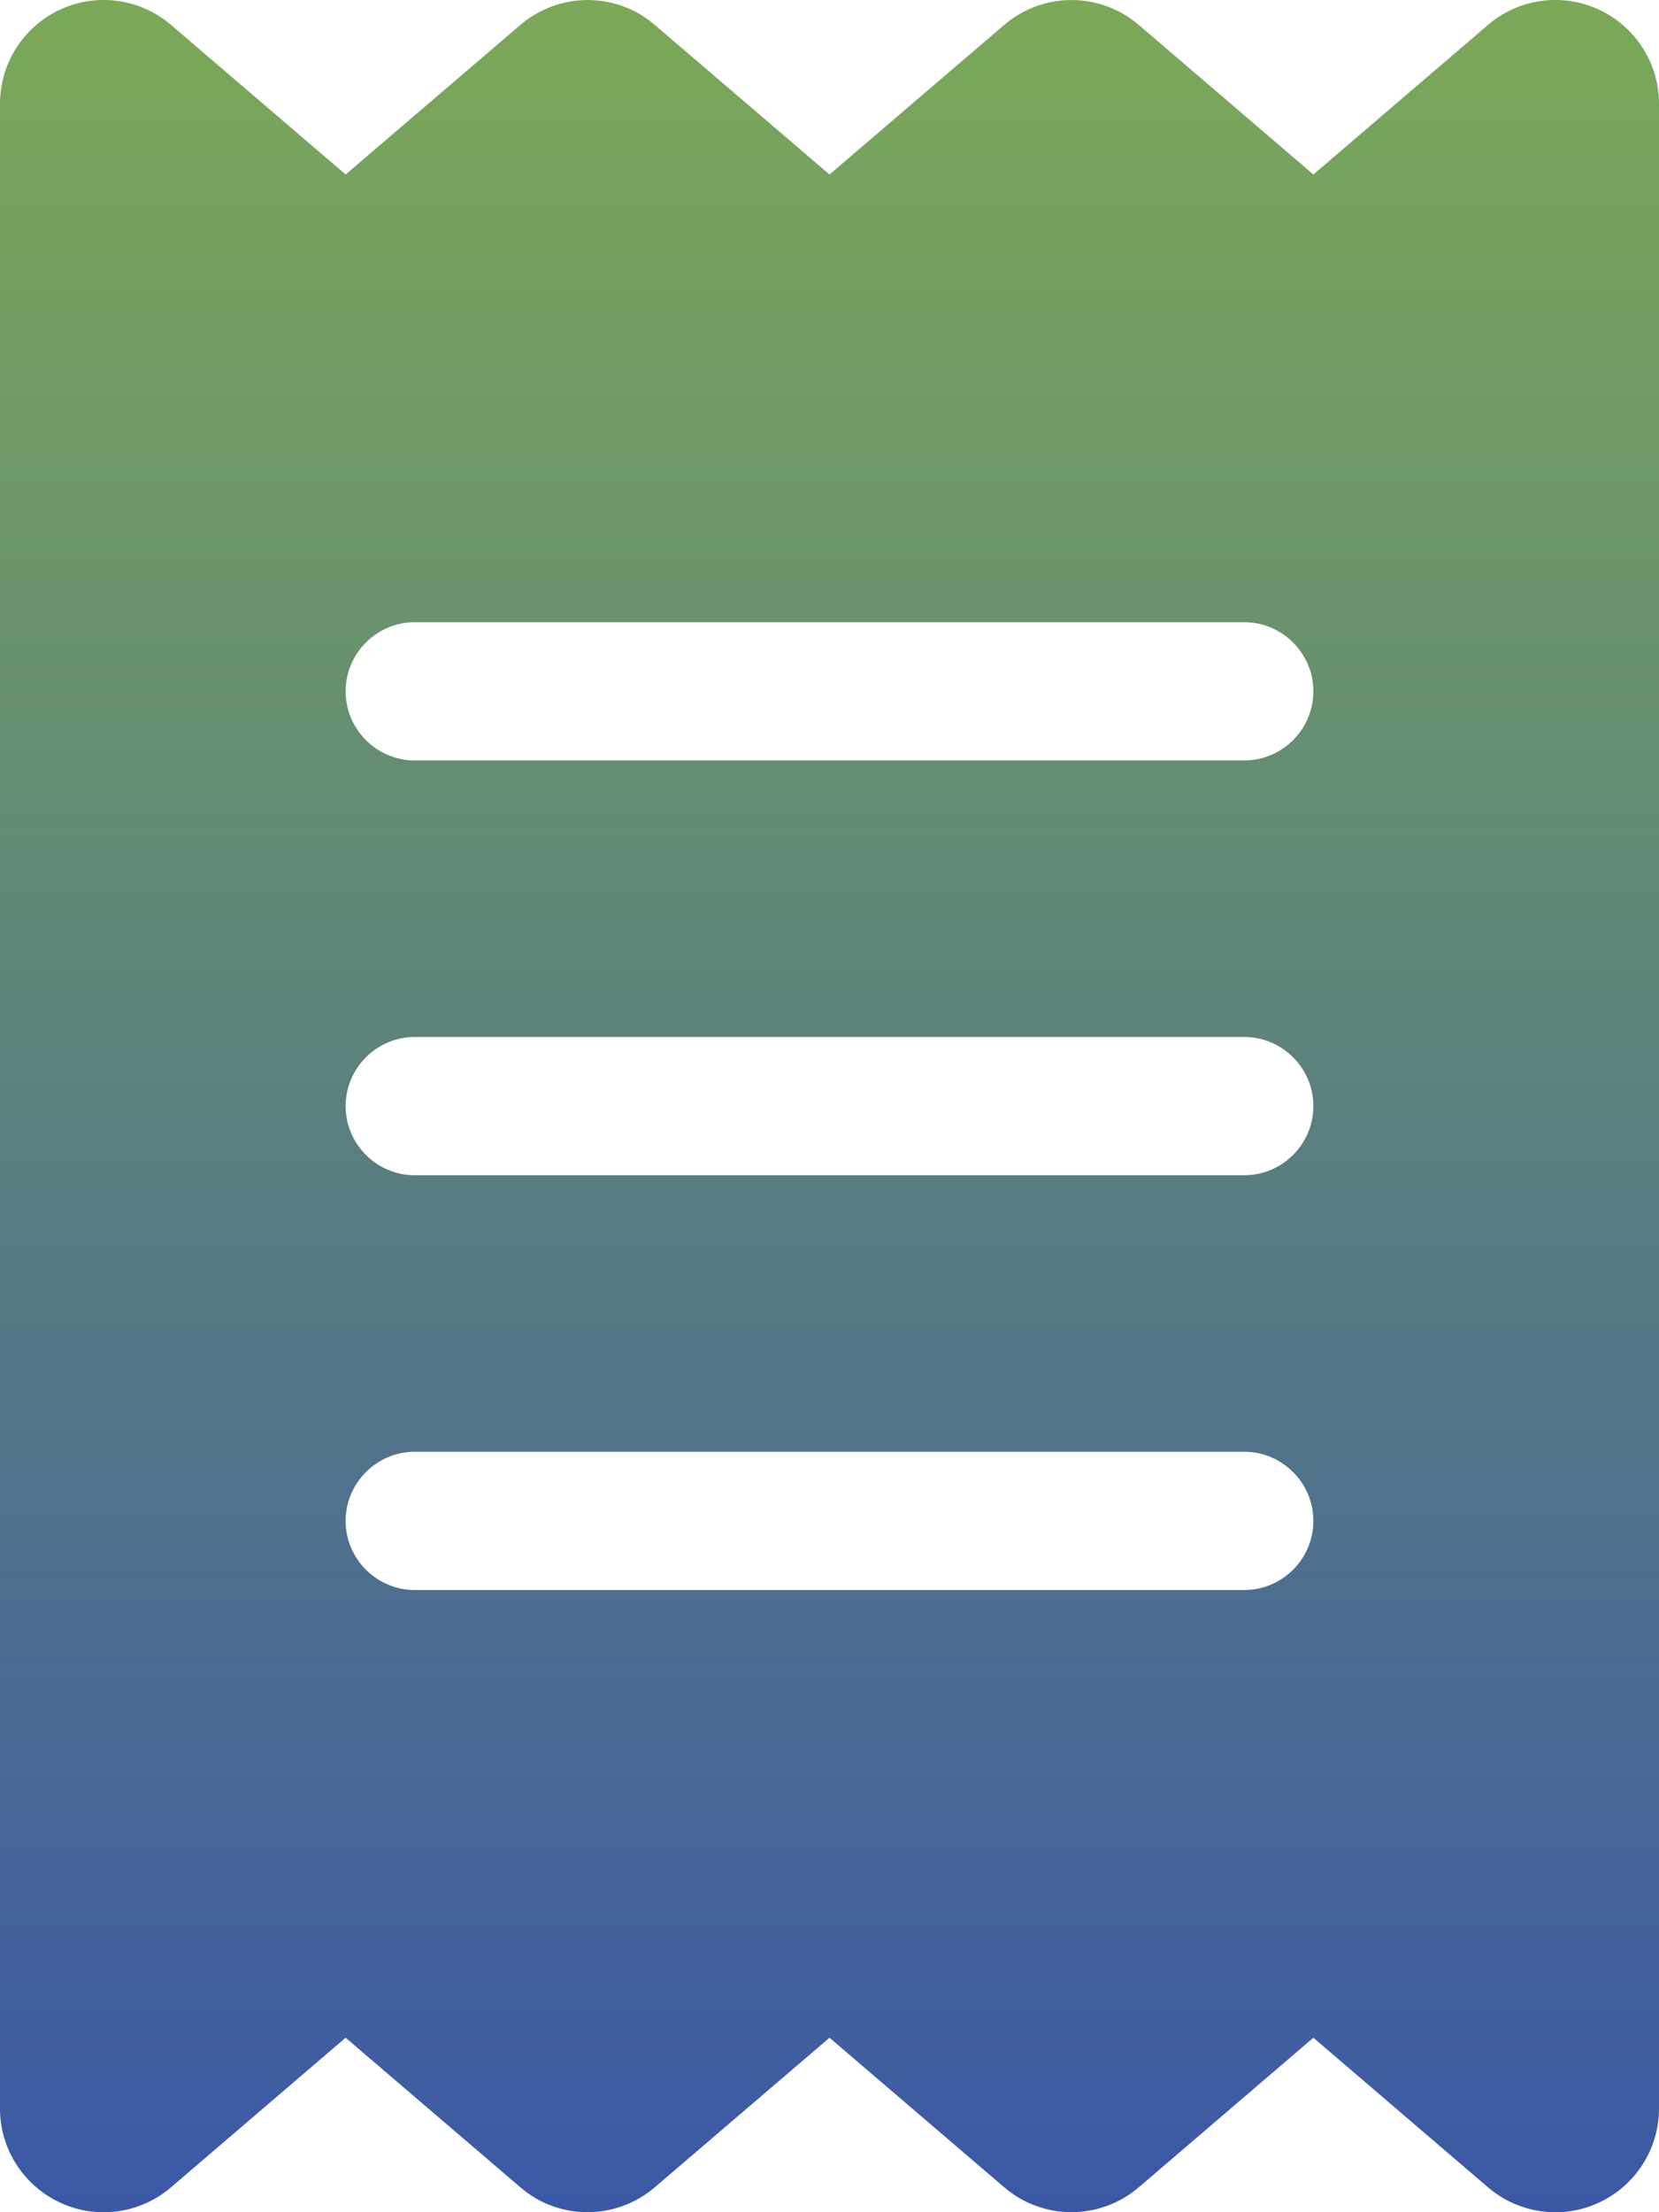 <svg width="12" height="16" viewBox="0 0 12 16" fill="none" xmlns="http://www.w3.org/2000/svg">
<path d="M0.438 0.068C0.703 -0.054 1.016 -0.01 1.238 0.181L2.5 1.262L3.763 0.181C4.044 -0.06 4.459 -0.06 4.737 0.181L6 1.262L7.263 0.181C7.544 -0.06 7.956 -0.06 8.238 0.181L9.5 1.262L10.762 0.181C10.984 -0.01 11.297 -0.054 11.562 0.068C11.828 0.19 12 0.456 12 0.75V15.251C12 15.544 11.828 15.81 11.562 15.932C11.297 16.054 10.984 16.01 10.762 15.819L9.5 14.738L8.238 15.819C7.956 16.06 7.544 16.06 7.263 15.819L6 14.738L4.737 15.819C4.456 16.06 4.041 16.06 3.763 15.819L2.5 14.738L1.238 15.819C1.016 16.01 0.703 16.054 0.438 15.932C0.172 15.81 0 15.544 0 15.251V0.75C0 0.456 0.172 0.19 0.438 0.068ZM3 4.5C2.725 4.5 2.5 4.725 2.5 5C2.5 5.275 2.725 5.5 3 5.5H9C9.275 5.5 9.5 5.275 9.5 5C9.5 4.725 9.275 4.5 9 4.5H3ZM2.5 11C2.5 11.275 2.725 11.5 3 11.5H9C9.275 11.5 9.5 11.275 9.5 11C9.5 10.725 9.275 10.5 9 10.5H3C2.725 10.5 2.5 10.725 2.5 11ZM3 7.5C2.725 7.5 2.5 7.725 2.5 8C2.5 8.275 2.725 8.5 3 8.5H9C9.275 8.5 9.5 8.275 9.5 8C9.5 7.725 9.275 7.5 9 7.5H3Z" fill="url(#paint0_linear_641_1140)"/>
<defs>
<linearGradient id="paint0_linear_641_1140" x1="6" y1="0" x2="6" y2="16" gradientUnits="userSpaceOnUse">
<stop stop-color="#7BA957"/>
<stop offset="1" stop-color="#3B58A6"/>
</linearGradient>
</defs>
</svg>
